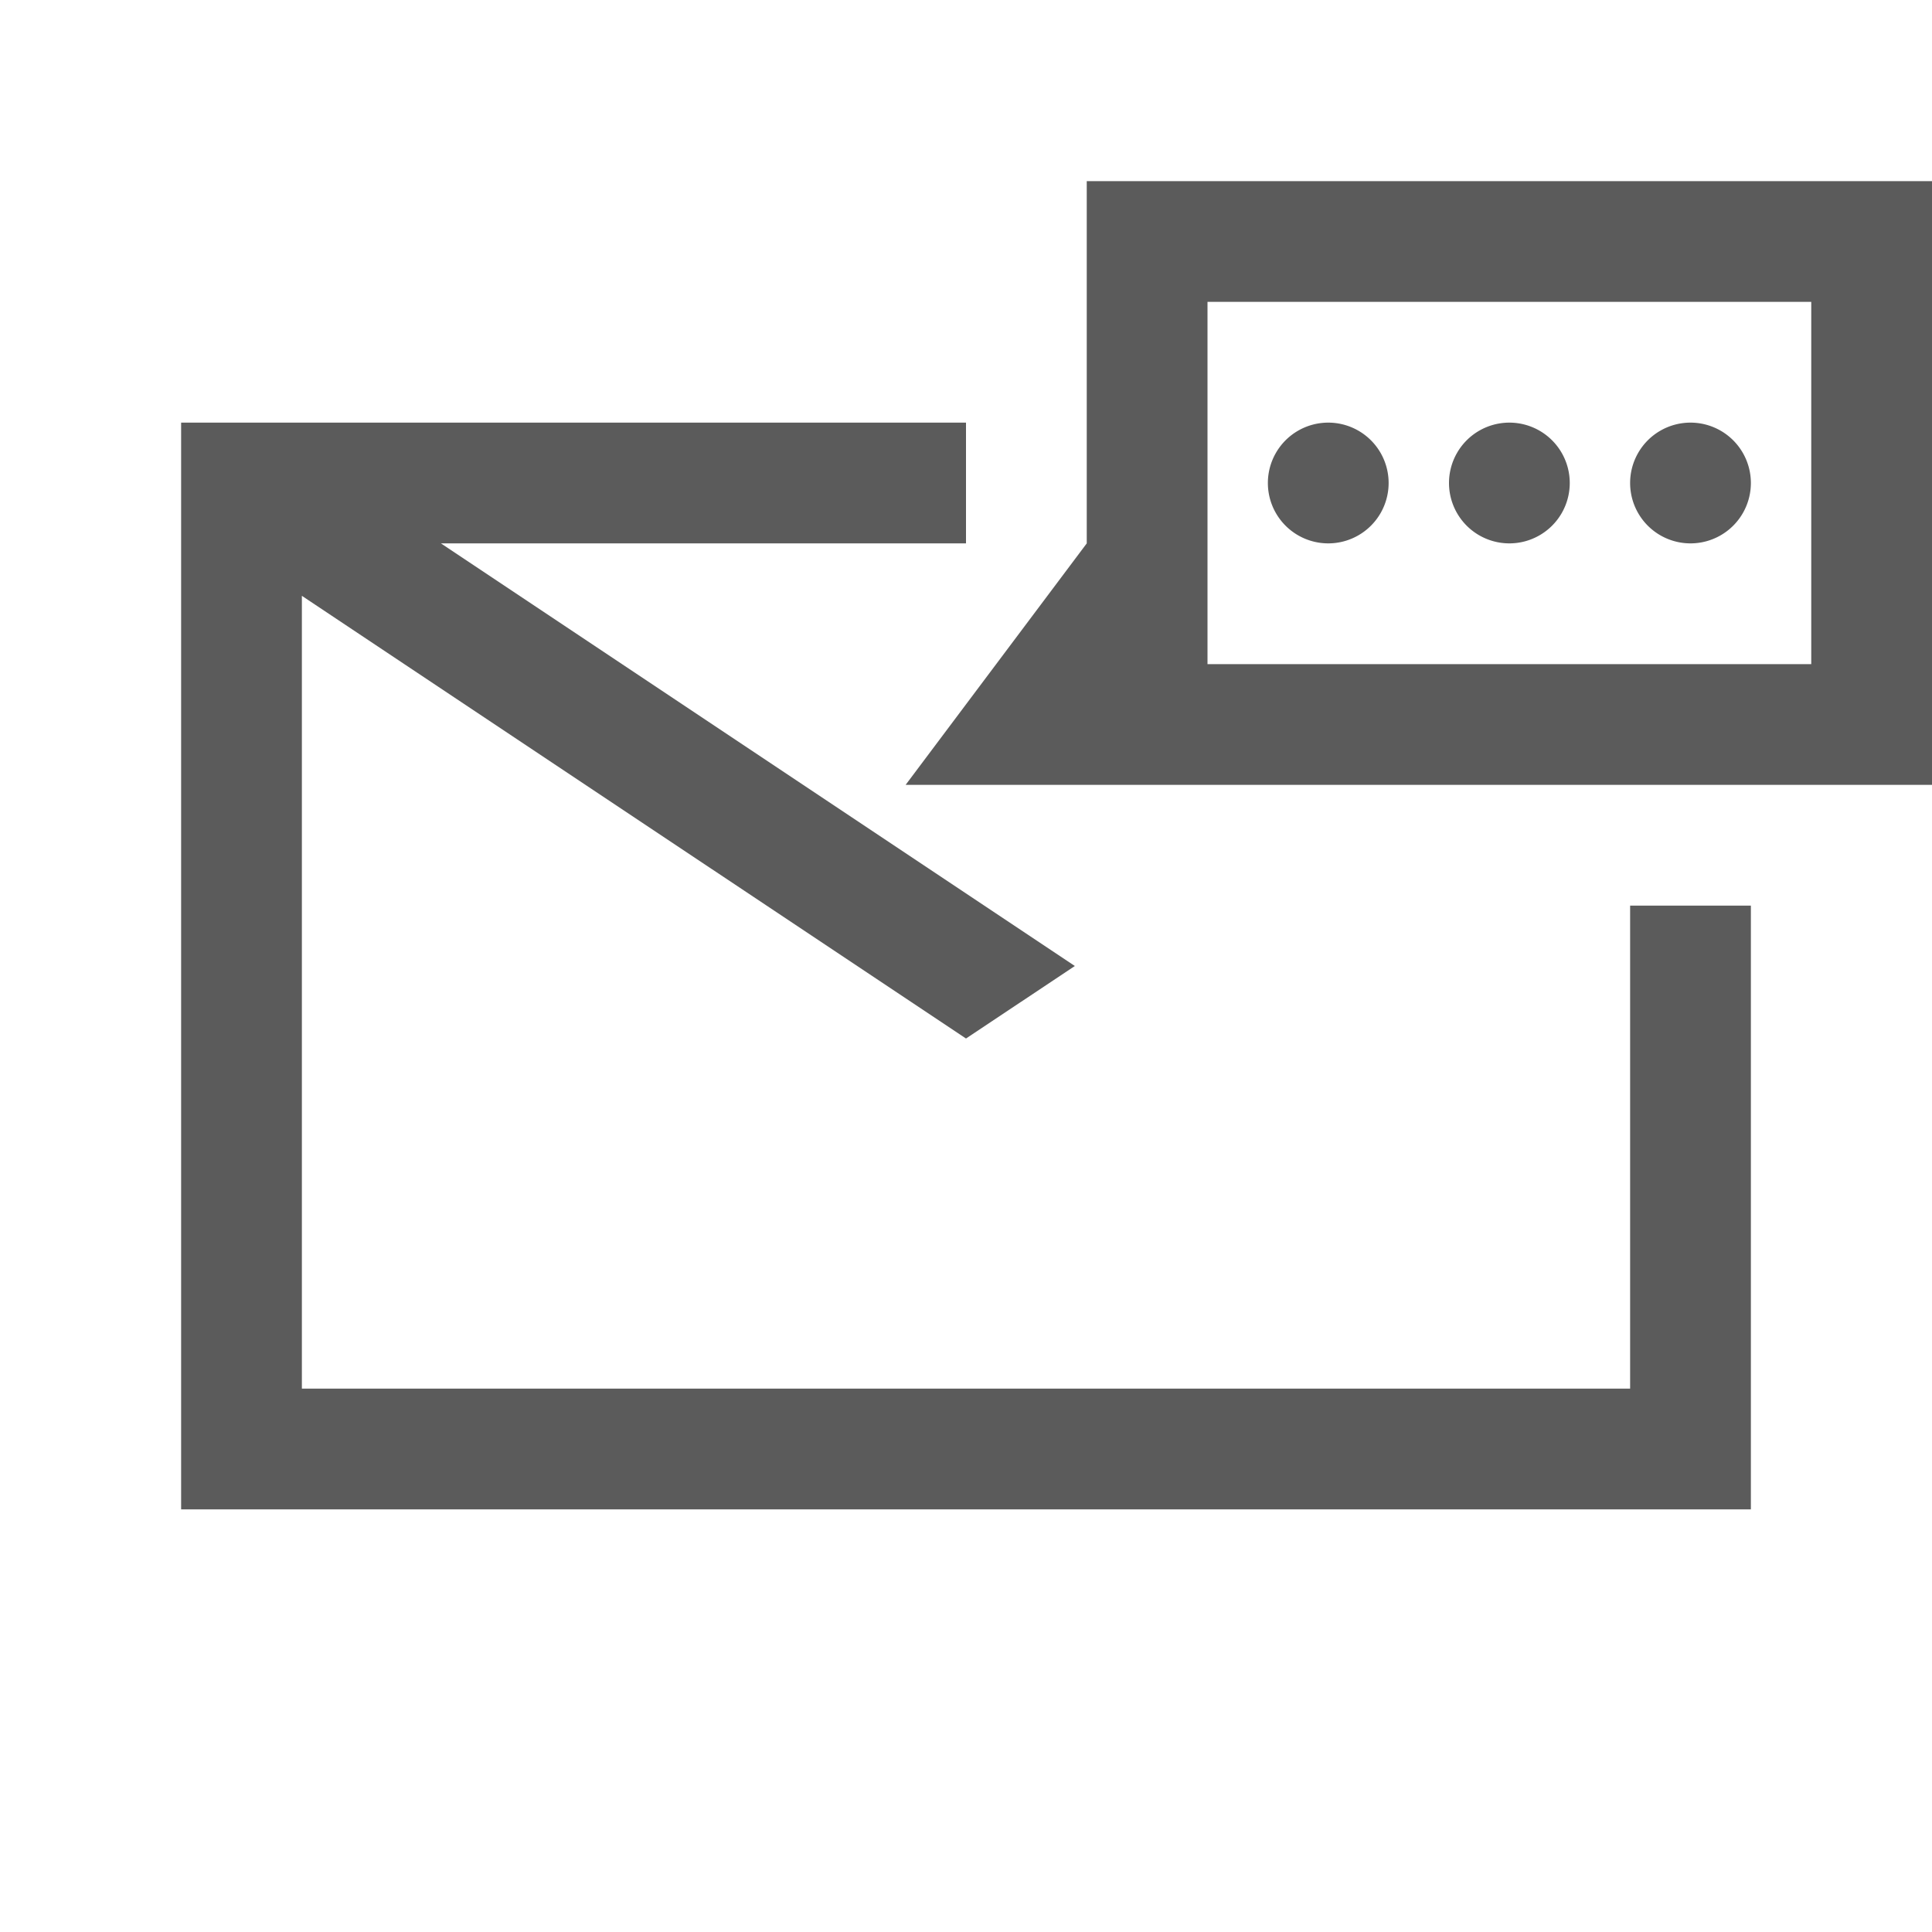 <svg xmlns="http://www.w3.org/2000/svg" xmlns:xlink="http://www.w3.org/1999/xlink" viewBox="0 0 32 32" fill="#5B5B5B">
  <path d="M18 3L18 4L18 9L15 13L18 13L32 13L32 3L18 3 z M 20 5L30 5L30 11L20 11L20 5 z M 3 7L3 25L29 25L29 15L27 15L27 23L5 23L5 9.869L16 17.201L17.803 16L7.303 9L16 9L16 7L3 7 z M 22 7 A 1 1 0 0 0 22 9 A 1 1 0 0 0 22 7 z M 25 7 A 1 1 0 0 0 25 9 A 1 1 0 0 0 25 7 z M 28 7 A 1 1 0 0 0 28 9 A 1 1 0 0 0 28 7 z" fill="#5B5B5B" />
</svg>